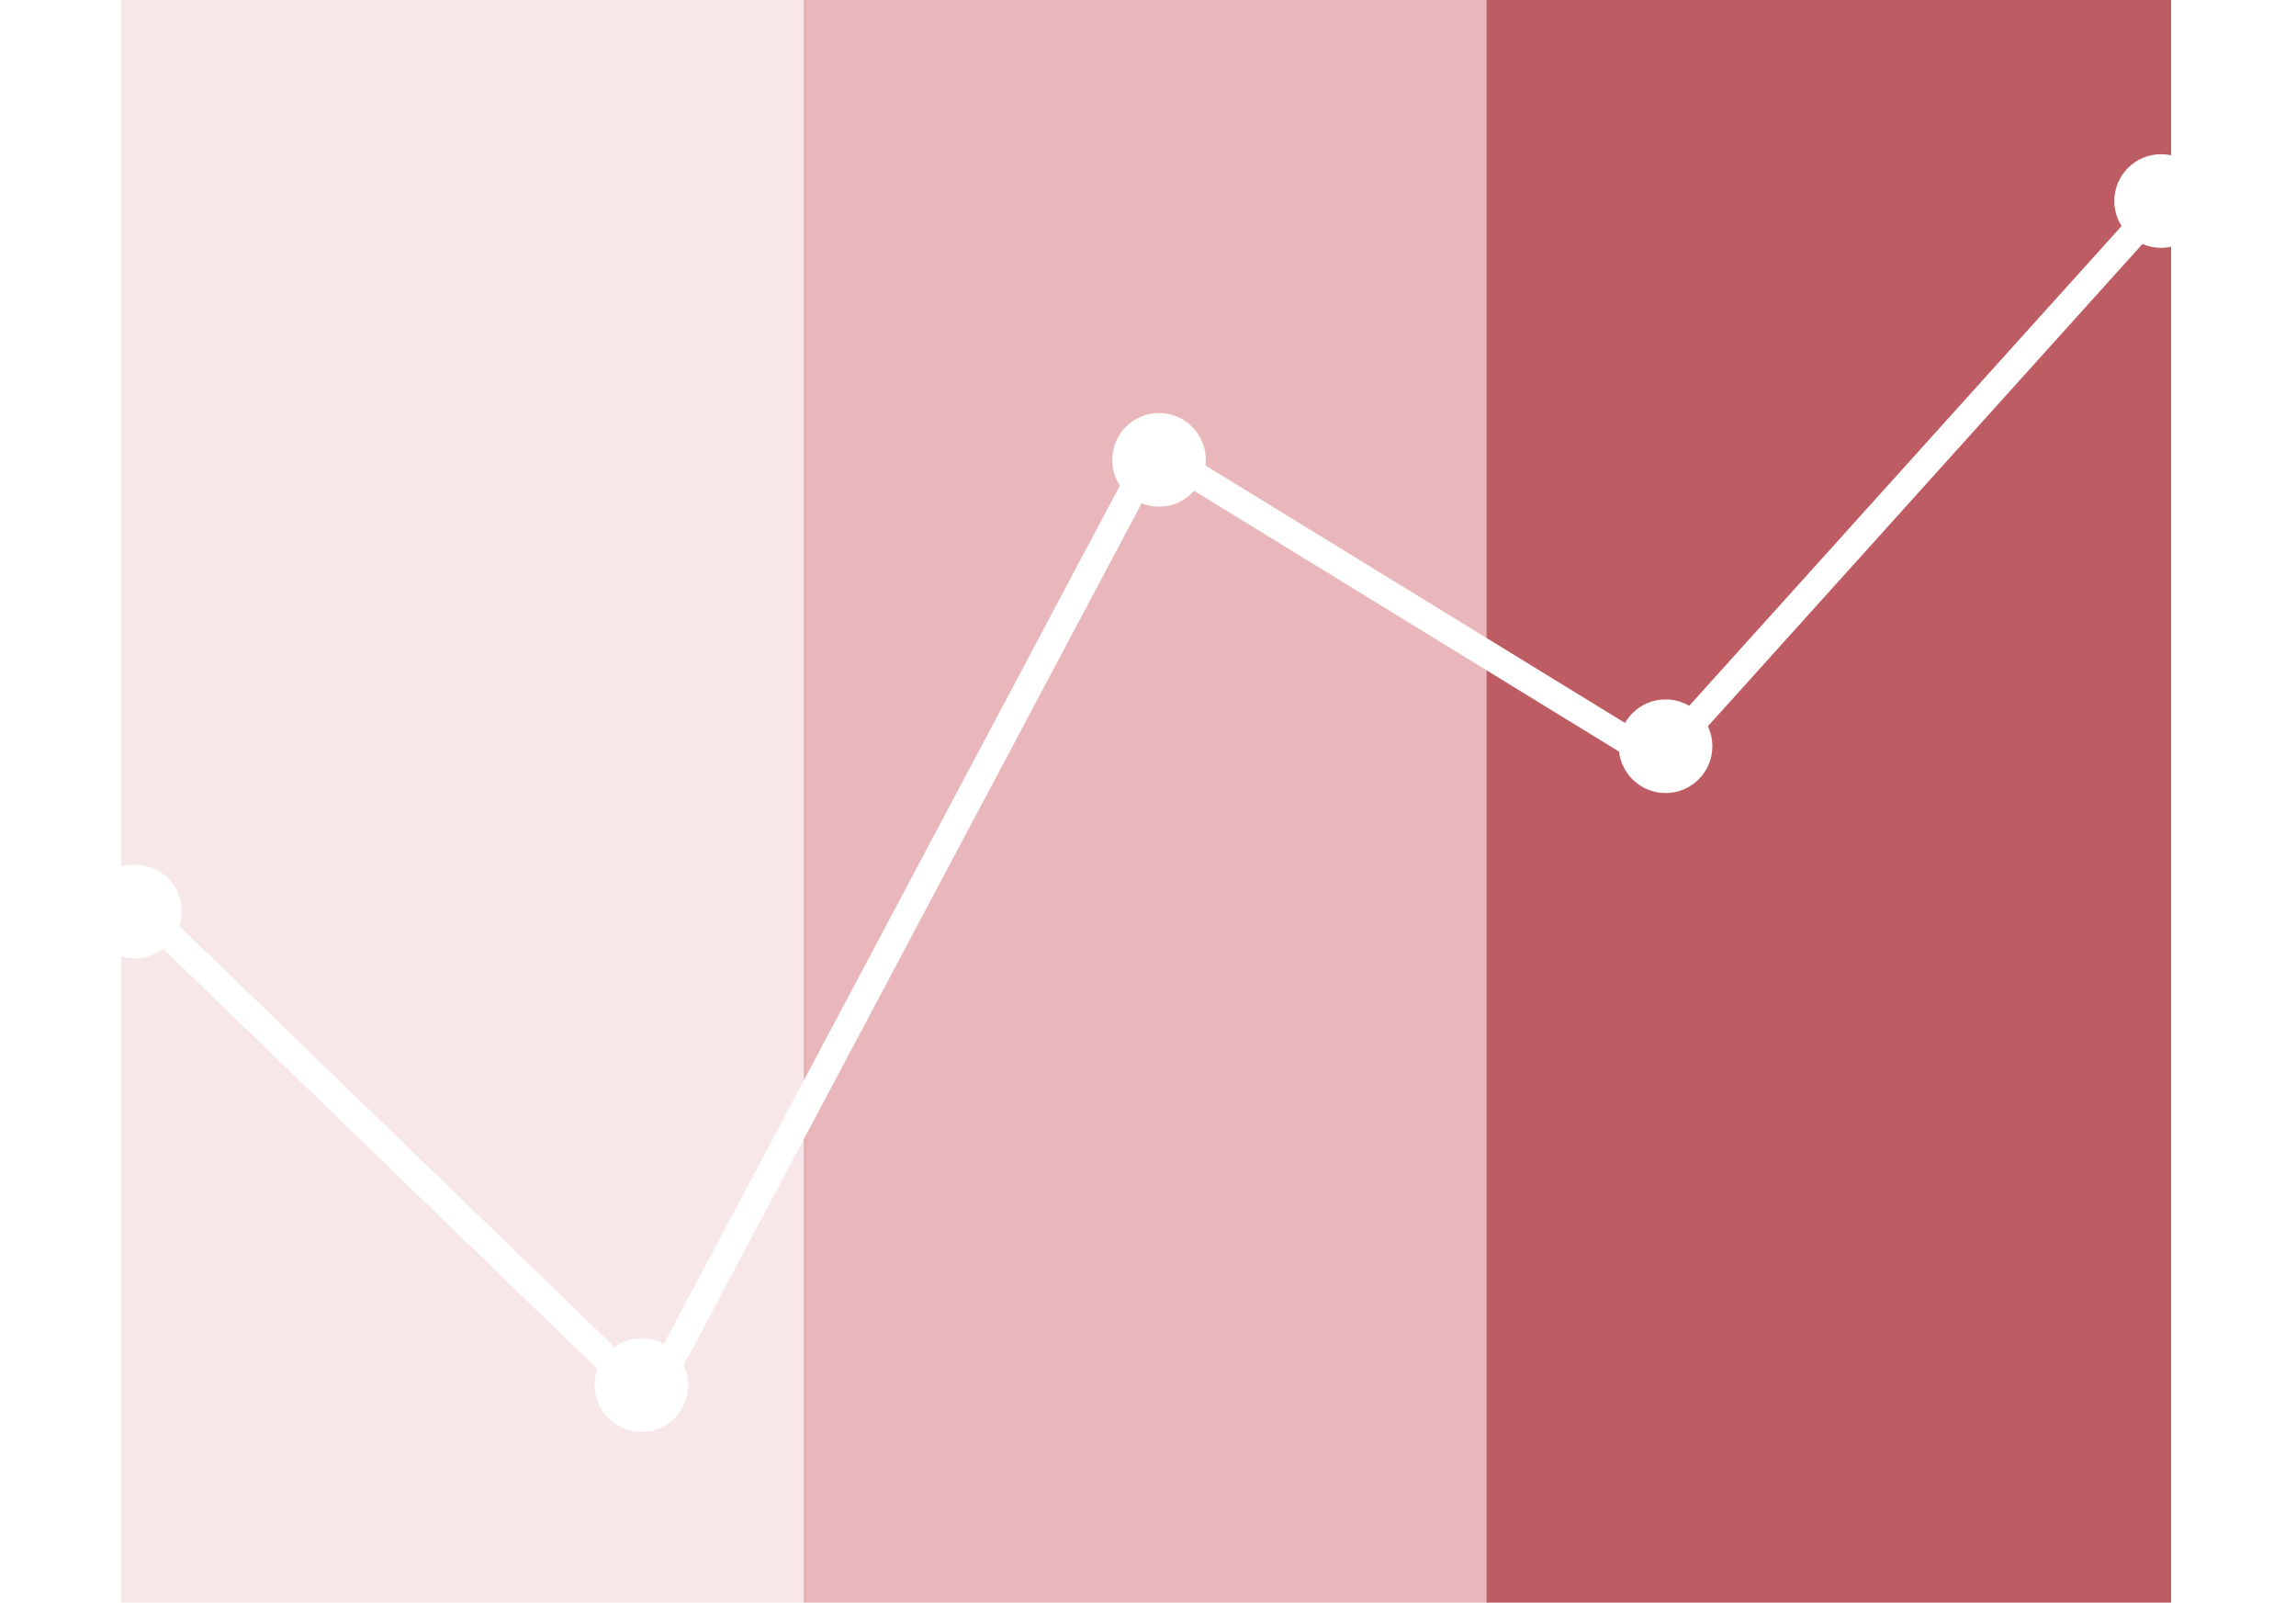 <?xml version="1.0" encoding="UTF-8"?>
<svg width="417px" height="291px" viewBox="0 0 417 291" version="1.1" xmlns="http://www.w3.org/2000/svg" xmlns:xlink="http://www.w3.org/1999/xlink">
    <!-- Generator: Sketch 43.1 (39012) - http://www.bohemiancoding.com/sketch -->
    <title>Group 9</title>
    <desc>Created with Sketch.</desc>
    <defs>
        <filter x="-6.2%" y="-10.3%" width="112.5%" height="120.7%" filterUnits="objectBoundingBox" id="filter-1">
            <feOffset dx="0" dy="0" in="SourceAlpha" result="shadowOffsetOuter1"></feOffset>
            <feGaussianBlur stdDeviation="8" in="shadowOffsetOuter1" result="shadowBlurOuter1"></feGaussianBlur>
            <feColorMatrix values="0 0 0 0 0.279   0 0 0 0 0.279   0 0 0 0 0.279  0 0 0 0.5 0" type="matrix" in="shadowBlurOuter1" result="shadowMatrixOuter1"></feColorMatrix>
            <feMerge>
                <feMergeNode in="shadowMatrixOuter1"></feMergeNode>
                <feMergeNode in="SourceGraphic"></feMergeNode>
            </feMerge>
        </filter>
    </defs>
    <g id="Marketing" stroke="none" stroke-width="1" fill="none" fill-rule="evenodd">
        <g id="Artboard-2" transform="translate(-719, -1154)">
            <g id="Group-9" transform="translate(735, 1154)">
                <rect id="Rectangle-16" fill="#C65F68" opacity="0.151" x="6" y="0" width="124.318" height="291"></rect>
                <rect id="Rectangle-16-Copy" fill="#D16770" opacity="0.474" x="130" y="0" width="124.318" height="291"></rect>
                <rect id="Rectangle-16-Copy-2" fill="#BE5C64" x="254" y="0" width="124.318" height="291"></rect>
                <g id="Group-5" filter="url(#filter-1)" transform="translate(0, 28)">
                    <circle id="Oval-2" fill="#FFFFFF" cx="8.5" cy="137.5" r="8.5"></circle>
                    <circle id="Oval-2-Copy" fill="#FFFFFF" cx="100.5" cy="223.5" r="8.5"></circle>
                    <circle id="Oval-2-Copy-2" fill="#FFFFFF" cx="194.5" cy="55.5" r="8.5"></circle>
                    <circle id="Oval-2-Copy-3" fill="#FFFFFF" cx="376.5" cy="8.5" r="8.5"></circle>
                    <circle id="Oval-2-Copy-4" fill="#FFFFFF" cx="286.5" cy="107.5" r="8.5"></circle>
                    <polyline id="Path-3" stroke="#FFFFFF" stroke-width="5" points="10.302 137.561 101.969 226.246 193.636 53.746 285.303 109.99 376.97 8.293"></polyline>
                </g>
            </g>
        </g>
    </g>
</svg>